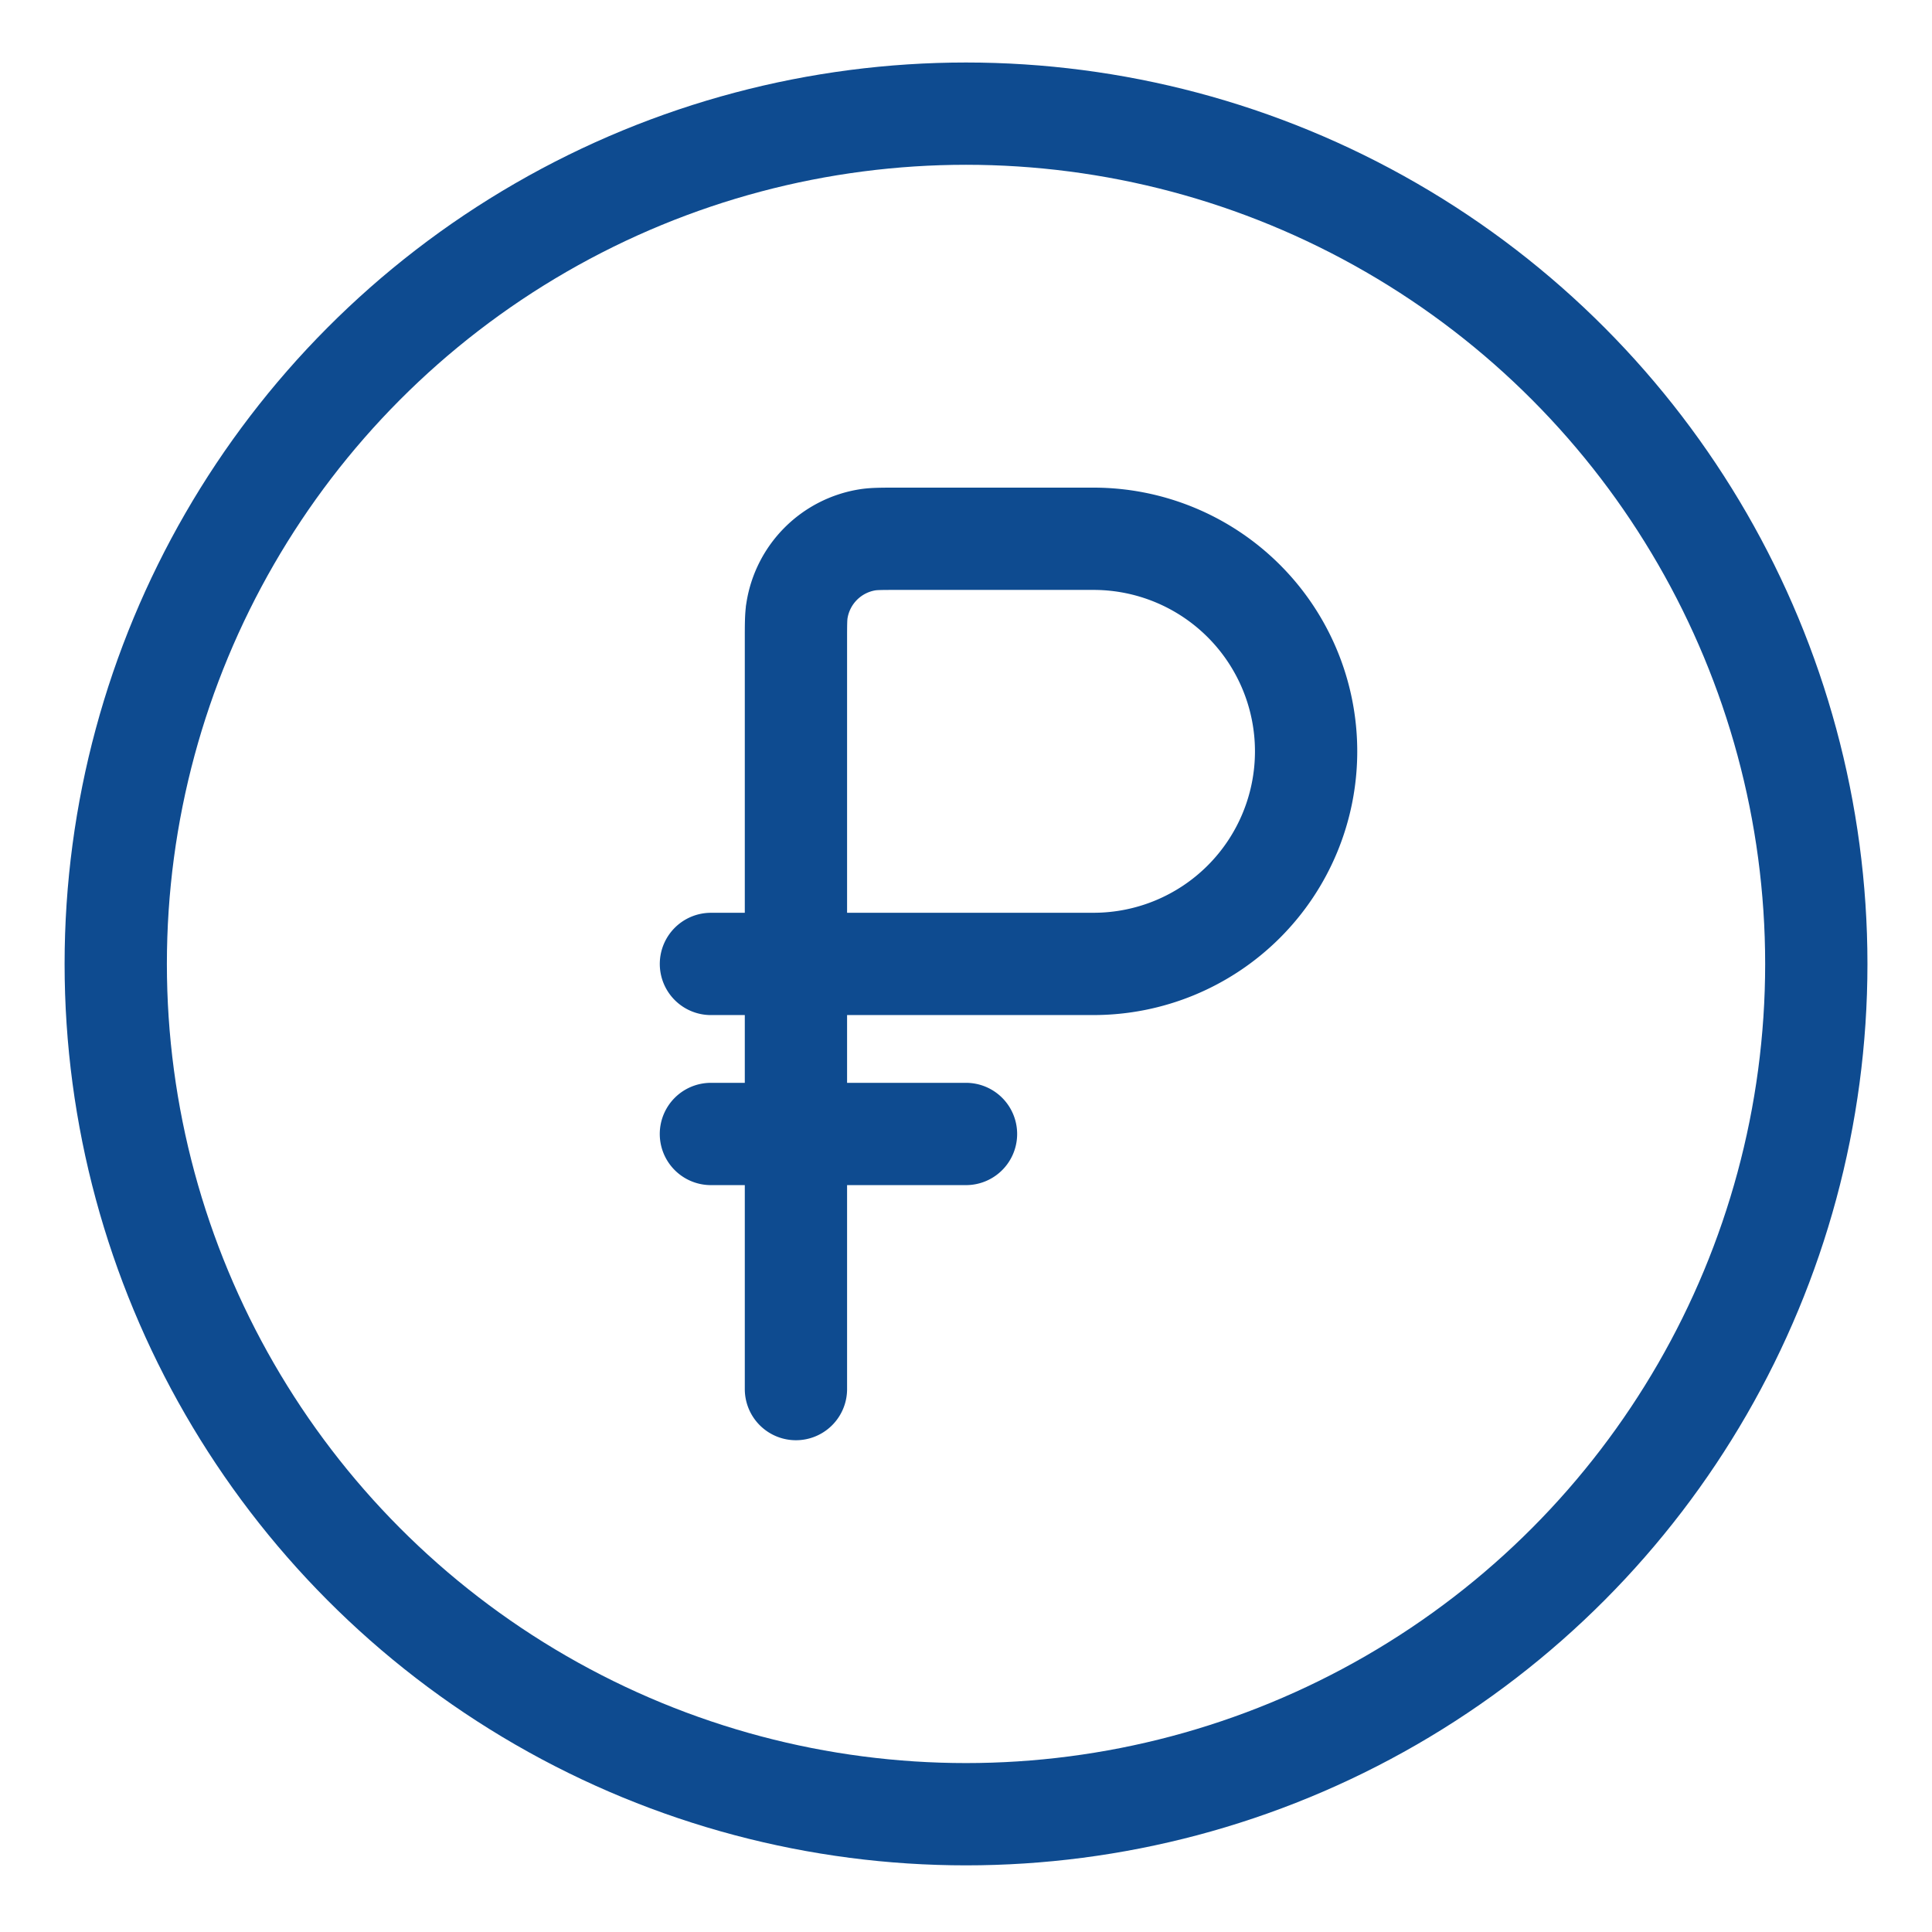 <svg width="85" height="85" fill="none" xmlns="http://www.w3.org/2000/svg"><circle cx="42.501" cy="42.409" r="37.409" stroke="#0E4B90" stroke-width="4.5"/><path d="M31.277 49.89H42.5m-7.482-7.48V28.193c0-.695 0-1.043.046-1.334a3.741 3.741 0 013.11-3.11c.29-.045.638-.045 1.333-.045h8.604a9.352 9.352 0 110 18.704H35.018zm0 0v18.704m0-18.705h-3.74" stroke="#0E4B90" stroke-width="4.5" stroke-linecap="round"/></svg>